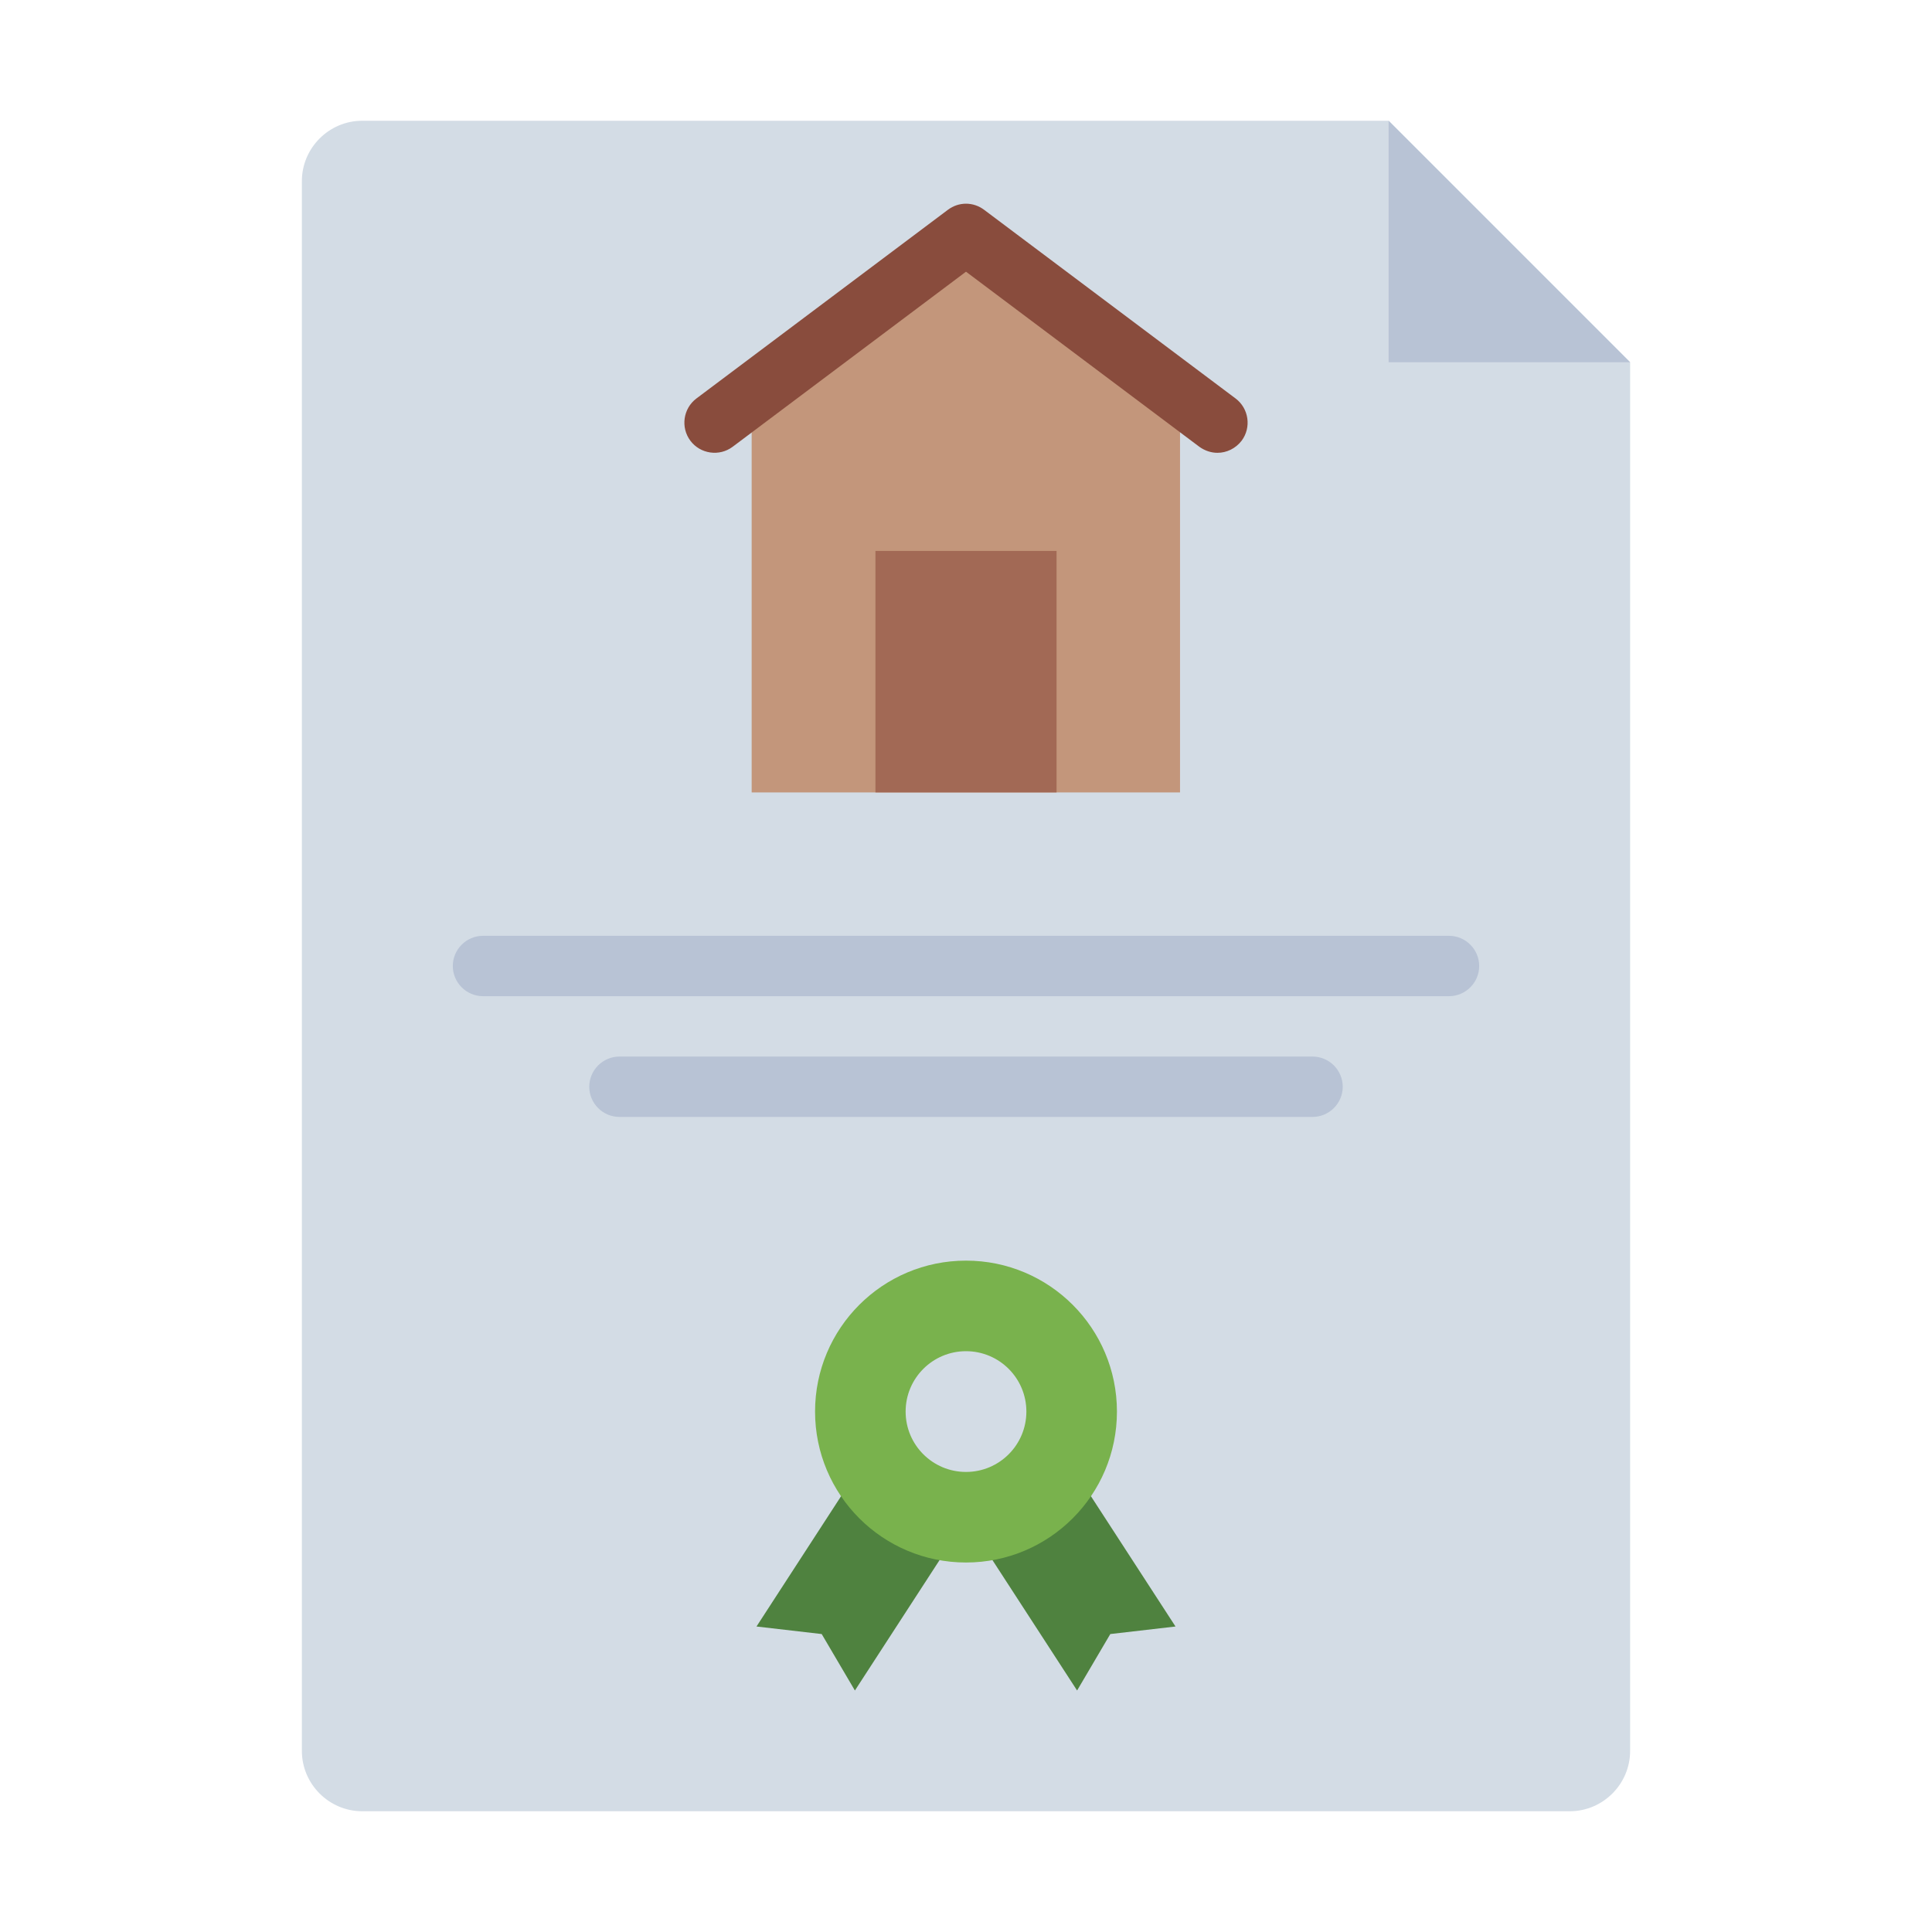 <?xml version="1.0" encoding="UTF-8"?><svg id="Flat" xmlns="http://www.w3.org/2000/svg" viewBox="0 0 64 64"><defs><style>.cls-1{fill:#a26955;}.cls-2{fill:#c3967b;}.cls-3{fill:#b8c3d5;}.cls-4{fill:#d3dce5;}.cls-5{fill:#894c3d;}.cls-6{fill:#79b24d;}.cls-7{fill:#4f823f;}</style></defs><path class="cls-4" d="M54,12V58c0,1.1-.9,2-2,2H12c-1.1,0-2-.9-2-2V6c0-1.1,.9-2,2-2H46l8,8Z"/><polygon class="cls-3" points="54 12 46 12 46 4 54 12"/><g><polygon class="cls-2" points="39.09 26.25 39.09 13.07 32 7.75 24.9 13.07 24.9 26.25 39.09 26.25"/><rect class="cls-1" x="29" y="18.25" width="6" height="8"/><path class="cls-5" d="M40.33,15c-.21,0-.42-.07-.6-.2l-7.73-5.8-7.73,5.8c-.44,.33-1.07,.24-1.4-.2-.33-.44-.24-1.07,.2-1.4l8.33-6.25c.36-.27,.84-.27,1.2,0l8.33,6.25c.44,.33,.53,.96,.2,1.4-.2,.26-.5,.4-.8,.4Z"/></g><g><path class="cls-3" d="M48,33H16c-.55,0-1-.45-1-1s.45-1,1-1H48c.55,0,1,.45,1,1s-.45,1-1,1Z"/><path class="cls-3" d="M43.48,37H20.52c-.55,0-1-.45-1-1s.45-1,1-1h22.96c.55,0,1,.45,1,1s-.45,1-1,1Z"/></g><g><polygon class="cls-7" points="32.35 50.87 35.68 56 36.78 54.13 38.94 53.88 35.61 48.75 32.35 50.87"/><polygon class="cls-7" points="31.65 50.87 28.32 56 27.22 54.13 25.06 53.88 28.39 48.75 31.65 50.87"/><circle class="cls-6" cx="32" cy="46.76" r="5"/><circle class="cls-4" cx="32" cy="46.76" r="2"/></g></svg>